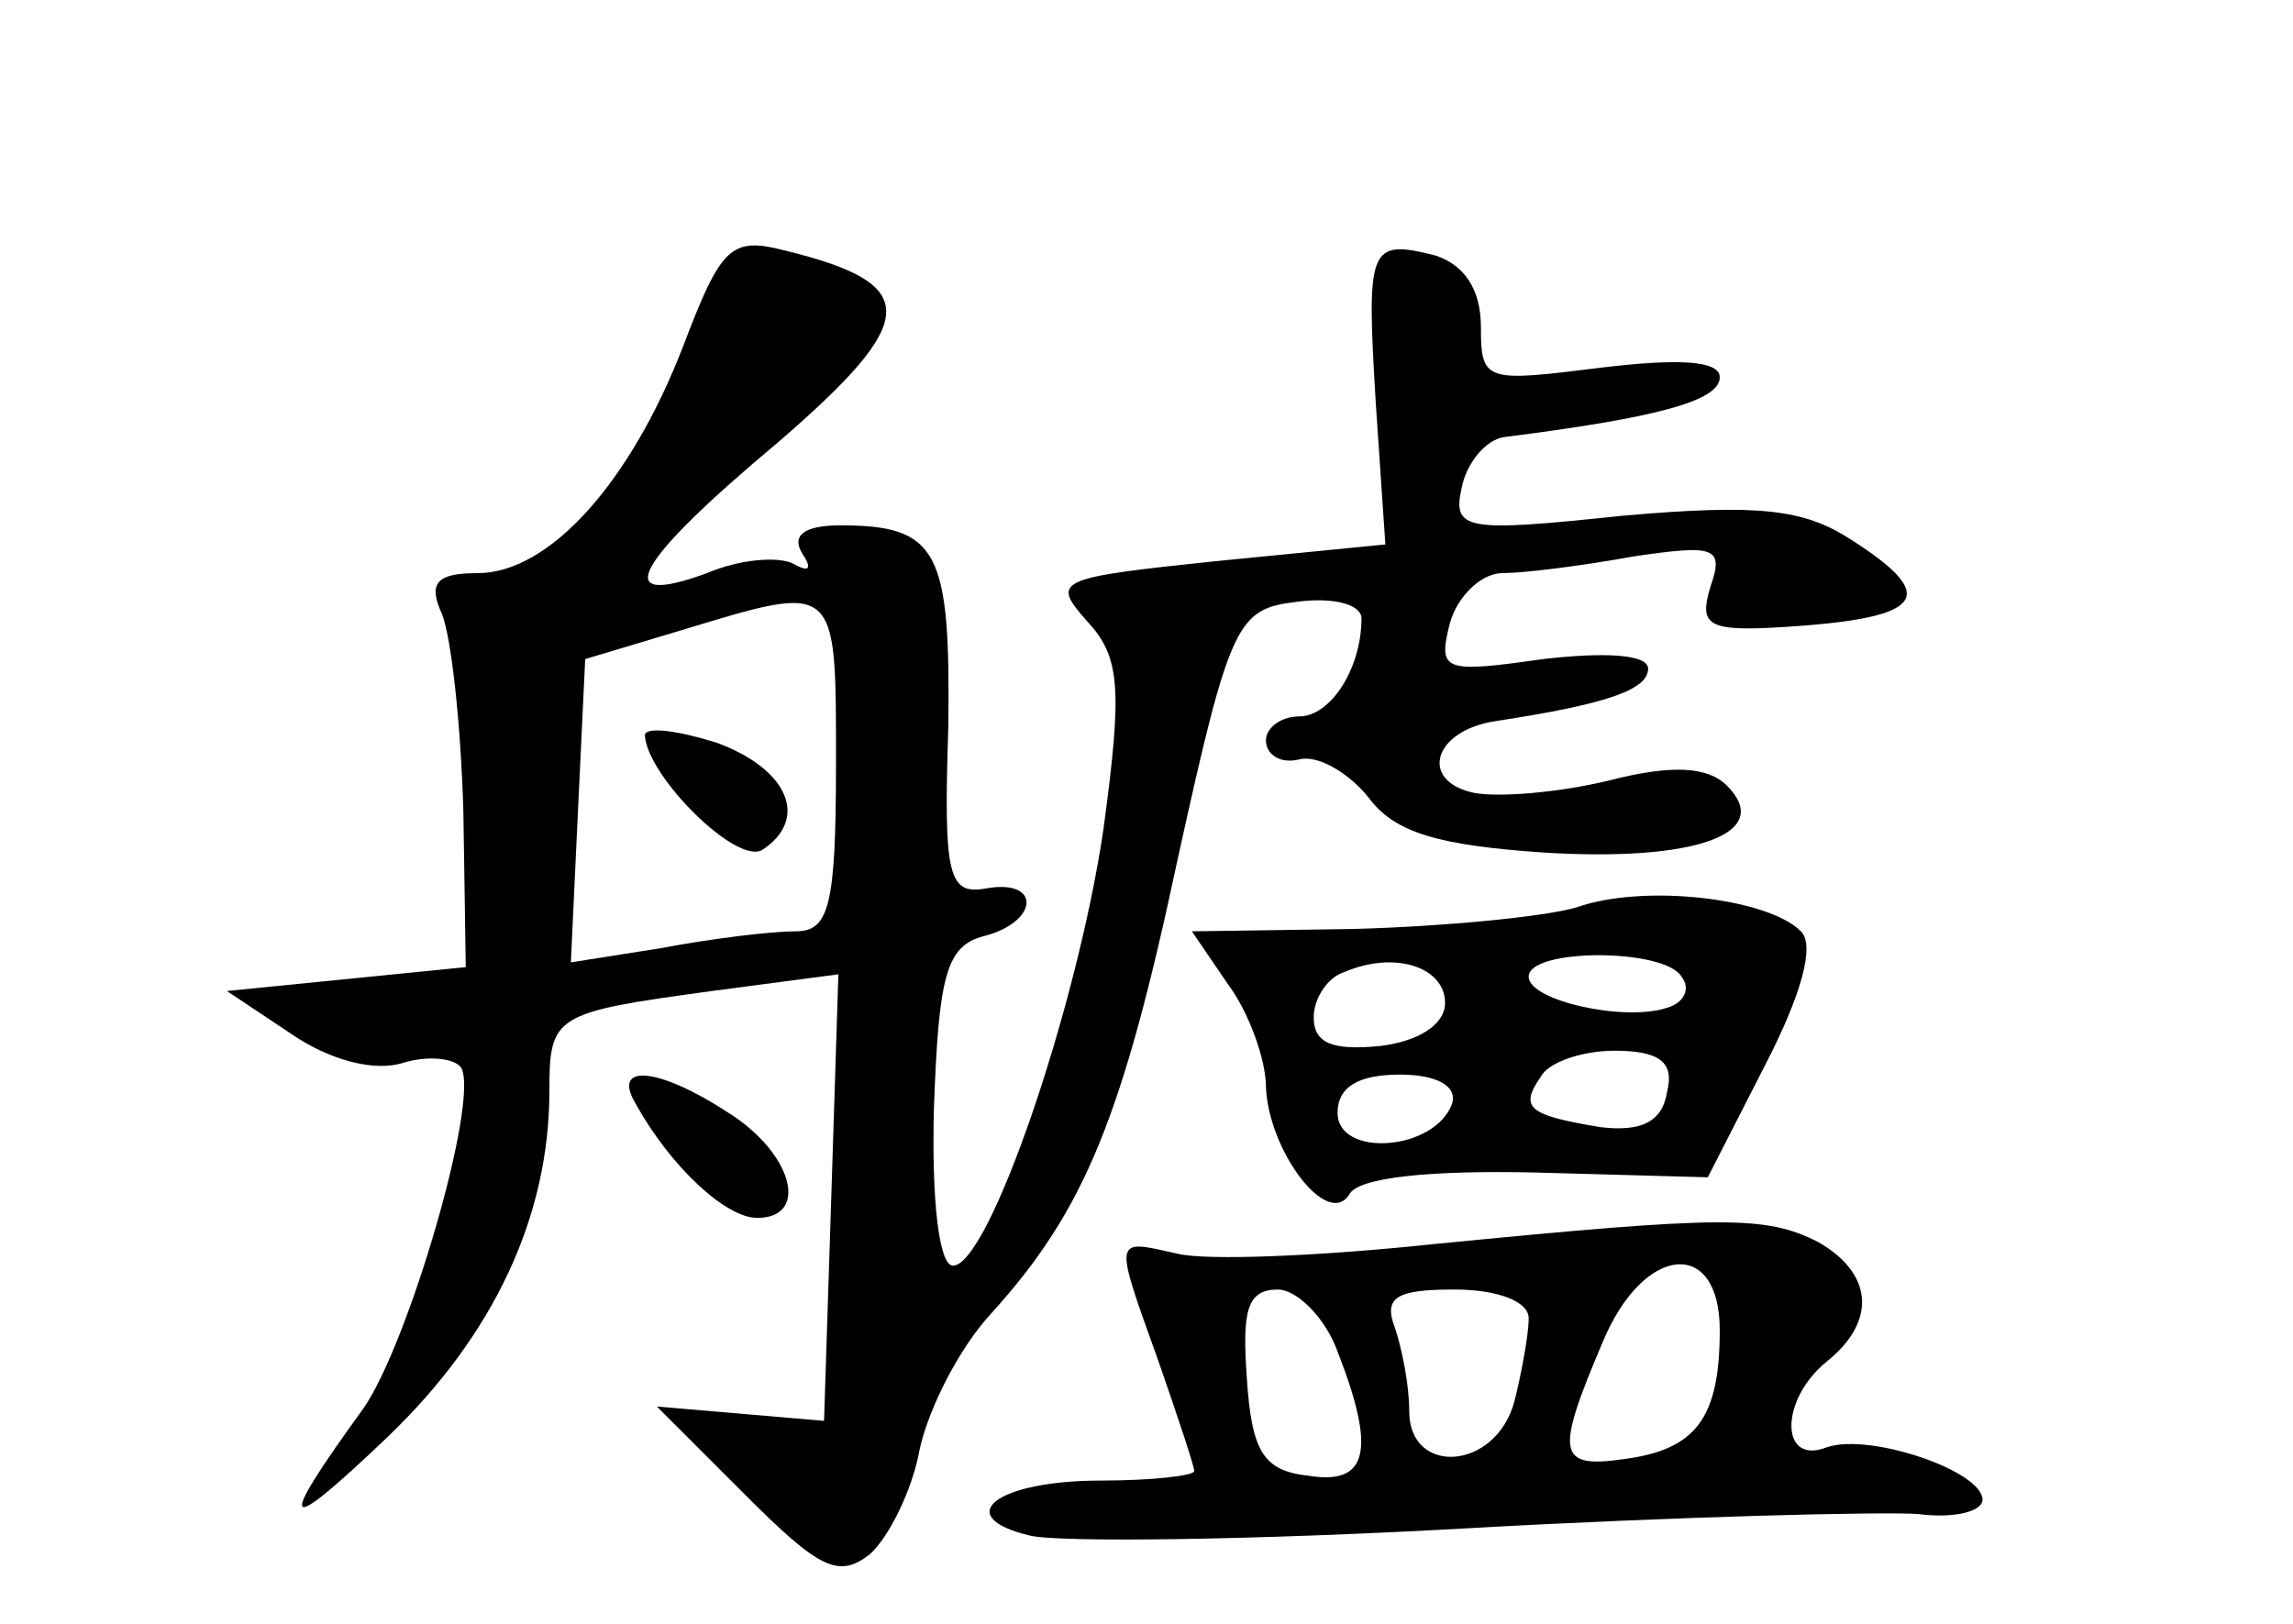 <?xml version="1.0" standalone="no"?>
<!DOCTYPE svg PUBLIC "-//W3C//DTD SVG 20010904//EN"
 "http://www.w3.org/TR/2001/REC-SVG-20010904/DTD/svg10.dtd">
<svg version="1.0" xmlns="http://www.w3.org/2000/svg"
 width="96pt" height="68pt" viewBox="0 0 96 68"
 preserveAspectRatio="xMidYMid meet">
<g transform="translate(0,68) scale(0.1,-0.1)"
fill="#000000" stroke="none">
<path d="M286 535 c-22 -57 -56 -95 -86 -95 -17 0 -21 -4 -15 -17 4 -10 8 -47
9 -83 l1 -65 -50 -5 -50 -5 27 -18 c16 -11 35 -16 47 -12 10 3 21 2 24 -2 8
-13 -22 -116 -41 -143 -37 -51 -34 -54 10 -12 45 43 68 93 68 145 0 32 2 33
68 42 l53 7 -3 -94 -3 -93 -35 3 -35 3 37 -37 c31 -31 39 -35 52 -25 8 7 18
27 21 44 4 18 17 43 30 57 39 43 55 82 78 190 22 100 25 105 50 108 15 2 27
-1 27 -7 0 -21 -13 -41 -26 -41 -8 0 -14 -5 -14 -10 0 -6 6 -10 14 -8 8 2 21
-6 29 -16 11 -15 30 -20 73 -23 64 -4 97 8 77 28 -8 8 -23 9 -50 2 -21 -5 -46
-7 -56 -5 -23 5 -17 26 9 30 46 7 64 13 64 22 0 6 -18 7 -44 4 -42 -6 -44 -5
-39 15 3 11 13 21 22 21 9 0 33 3 55 7 34 5 38 4 32 -13 -5 -17 -1 -19 39 -16
51 4 56 13 20 36 -20 13 -39 15 -96 10 -66 -7 -71 -6 -67 12 2 10 10 20 18 21
63 8 90 15 90 25 0 7 -17 8 -50 4 -48 -6 -50 -6 -50 17 0 16 -7 26 -19 30 -28
7 -29 4 -25 -62 l4 -59 -71 -7 c-67 -7 -69 -8 -54 -25 14 -15 15 -28 7 -87
-11 -75 -48 -183 -63 -183 -6 0 -9 28 -8 66 2 55 5 68 21 72 23 6 24 24 1 20
-16 -3 -18 5 -16 67 1 74 -4 85 -45 85 -15 0 -21 -4 -16 -12 4 -6 3 -8 -4 -4
-6 3 -22 2 -36 -4 -41 -15 -31 4 30 55 59 51 60 66 3 80 -23 6 -27 2 -43 -40z
m64 -175 c0 -60 -3 -70 -17 -70 -10 0 -35 -3 -56 -7 l-38 -6 3 64 3 63 40 12
c66 20 65 21 65 -56z"/>
<path d="M270 372 c1 -17 38 -54 49 -48 20 13 11 34 -19 45 -16 5 -30 7 -30 3z"/>
<path d="M660 300 c-14 -4 -56 -8 -93 -9 l-68 -1 15 -22 c9 -12 16 -32 16 -43
1 -27 26 -60 35 -45 4 7 34 10 78 9 l72 -2 24 47 c15 29 21 50 15 56 -14 14
-66 20 -94 10z m-55 -40 c0 -9 -11 -16 -27 -18 -20 -2 -28 1 -28 12 0 8 6 17
13 19 21 9 42 2 42 -13z m99 11 c4 -5 1 -11 -6 -13 -18 -6 -58 3 -58 13 0 12
57 12 64 0z m-6 -48 c-2 -13 -11 -17 -28 -15 -30 5 -34 8 -25 21 3 6 17 11 31
11 19 0 25 -5 22 -17z m-90 -5 c-7 -20 -48 -23 -48 -4 0 11 9 16 26 16 16 0
24 -5 22 -12z"/>
<path d="M266 218 c15 -27 38 -48 51 -48 22 0 15 27 -12 44 -29 19 -49 21 -39
4z"/>
<path d="M600 159 c-47 -5 -95 -7 -107 -4 -27 6 -27 8 -8 -45 8 -23 15 -44 15
-46 0 -2 -18 -4 -39 -4 -44 0 -63 -15 -30 -23 12 -3 94 -2 183 3 89 5 174 7
189 6 15 -2 27 1 27 6 0 12 -47 28 -65 22 -20 -8 -20 20 0 36 21 17 19 37 -4
50 -22 11 -39 11 -161 -1z m120 -36 c0 -37 -10 -50 -40 -54 -28 -4 -29 2 -9
49 17 41 49 44 49 5z m-160 -9 c16 -41 13 -56 -12 -52 -19 2 -24 10 -26 41 -2
28 0 37 13 37 8 0 20 -12 25 -26z m80 14 c0 -7 -3 -23 -6 -35 -8 -29 -44 -31
-44 -4 0 11 -3 26 -6 35 -5 13 1 16 25 16 18 0 31 -5 31 -12z"/>
</g>
</svg>
